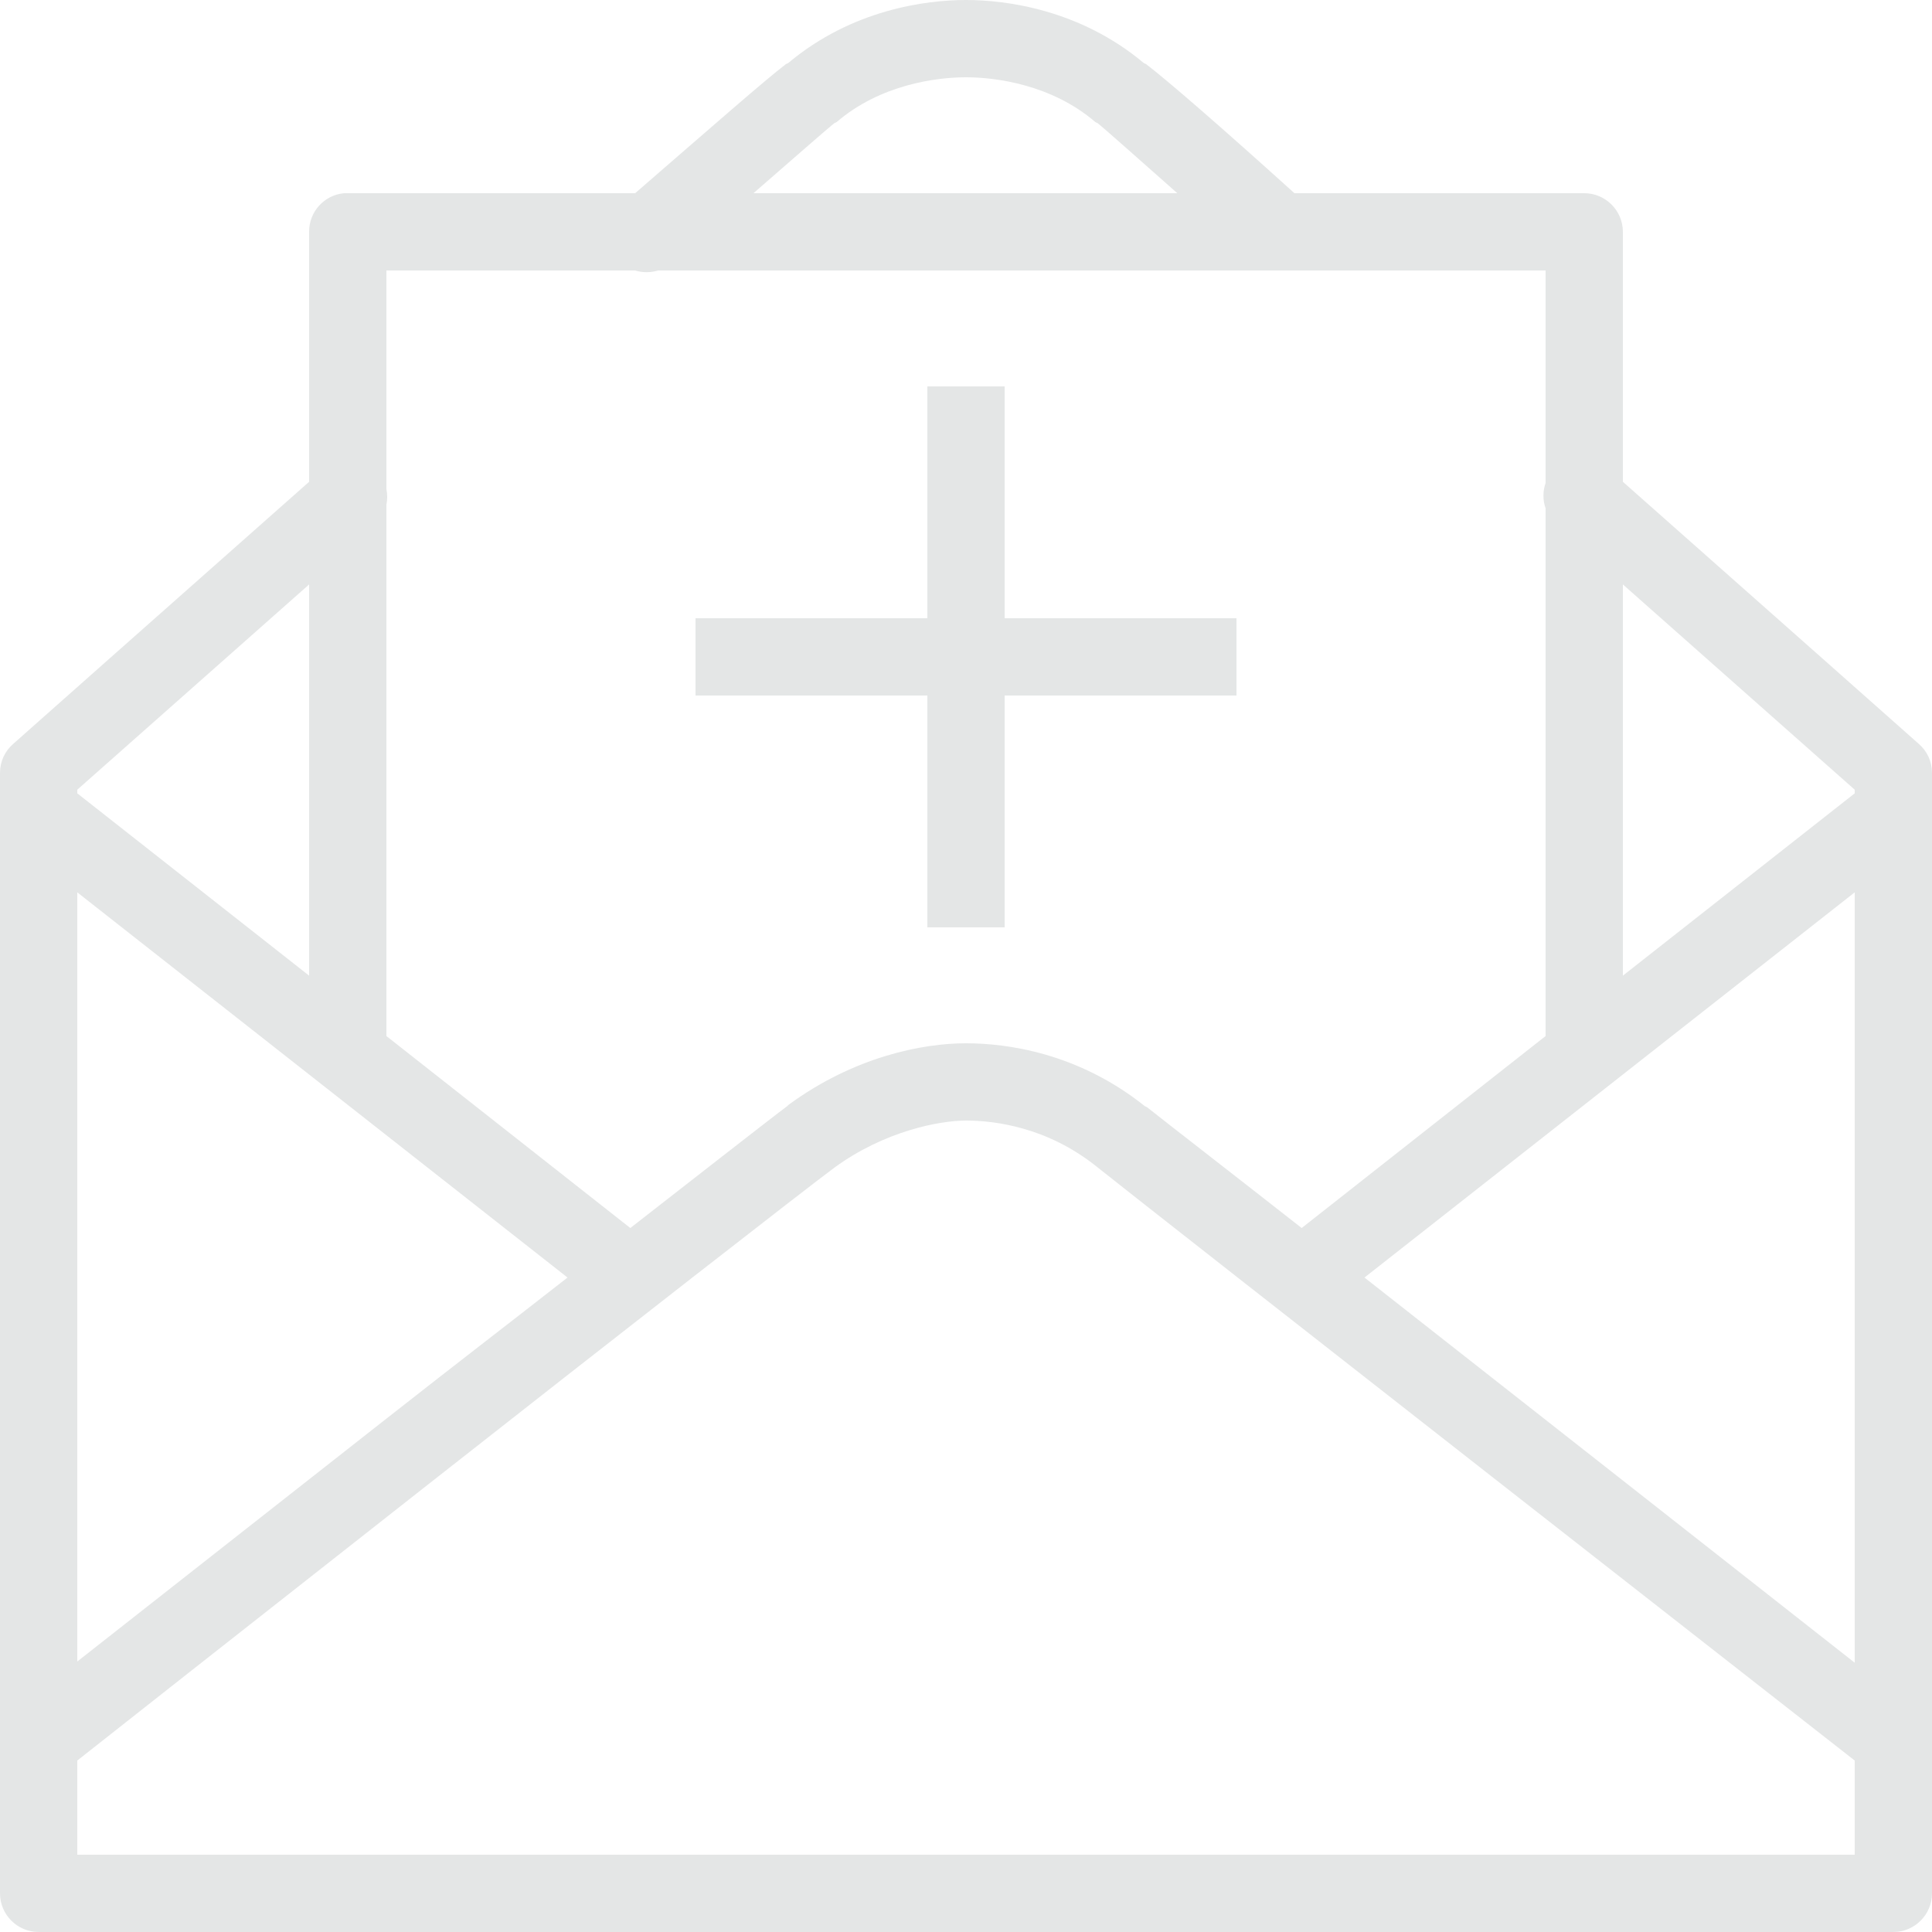 <svg width="75" height="75" viewBox="0 0 75 75" fill="none" xmlns="http://www.w3.org/2000/svg">
<path d="M37.5 0C35.947 0 33.082 0.369 30.609 2.438C30.586 2.461 30.527 2.479 30.516 2.484C29.678 3.123 27.621 4.934 24.656 7.5H13.5C13.453 7.5 13.406 7.5 13.359 7.5C12.586 7.57 11.994 8.221 12 9V18.703C5.912 24.088 0.516 28.875 0.516 28.875C0.188 29.156 0 29.566 0 30V73.5C0 74.326 0.674 75 1.5 75H73.5C74.326 75 75 74.326 75 73.5V30C75 29.566 74.812 29.156 74.484 28.875C74.484 28.875 69.088 24.088 63 18.703V9C63 8.174 62.326 7.5 61.5 7.5H50.25C47.402 4.928 45.322 3.123 44.484 2.484C44.473 2.479 44.414 2.461 44.391 2.438C41.918 0.369 39.053 0 37.5 0ZM37.5 3C38.625 3 40.81 3.27 42.516 4.734C42.545 4.752 42.58 4.77 42.609 4.781C42.785 4.91 44.59 6.516 45.703 7.5H29.25C30.369 6.527 32.215 4.91 32.391 4.781C32.42 4.77 32.455 4.752 32.484 4.734C34.19 3.27 36.375 3 37.5 3ZM15 10.5H24.656C24.943 10.588 25.26 10.588 25.547 10.5H60V18.75C59.889 19.066 59.889 19.418 60 19.734V40.219L50.531 47.672C48.457 46.043 44.988 43.353 44.531 42.984L44.438 42.938C41.842 40.863 39.07 40.5 37.5 40.5C35.818 40.5 33.164 41.016 30.609 42.891L30.562 42.938C30.047 43.318 26.402 46.166 24.469 47.672L15 40.219V19.594C15.041 19.395 15.041 19.184 15 18.984V10.5ZM36 15V24H27V27H36V36H39V27H48V24H39V15H36ZM12 22.688V37.875L3 30.797V30.656C3.357 30.34 7.723 26.473 12 22.688ZM63 22.688C67.277 26.473 71.643 30.34 72 30.656V30.797L63 37.875V22.688ZM3 34.641L22.031 49.594C19.289 51.738 18.094 52.641 14.812 55.219C8.807 59.941 4.746 63.123 3 64.5V34.641ZM72 34.641V64.547C69.773 62.801 60.861 55.787 52.969 49.594L72 34.641ZM37.5 43.5C38.625 43.5 40.658 43.758 42.562 45.281C44.883 47.139 71.244 67.752 72 68.344V72H3V68.344C3.393 68.033 9.674 63.082 16.641 57.609C23.818 51.967 31.441 46.025 32.391 45.328C34.336 43.904 36.48 43.5 37.5 43.5Z" fill="#E4E6E6"/>
</svg>
